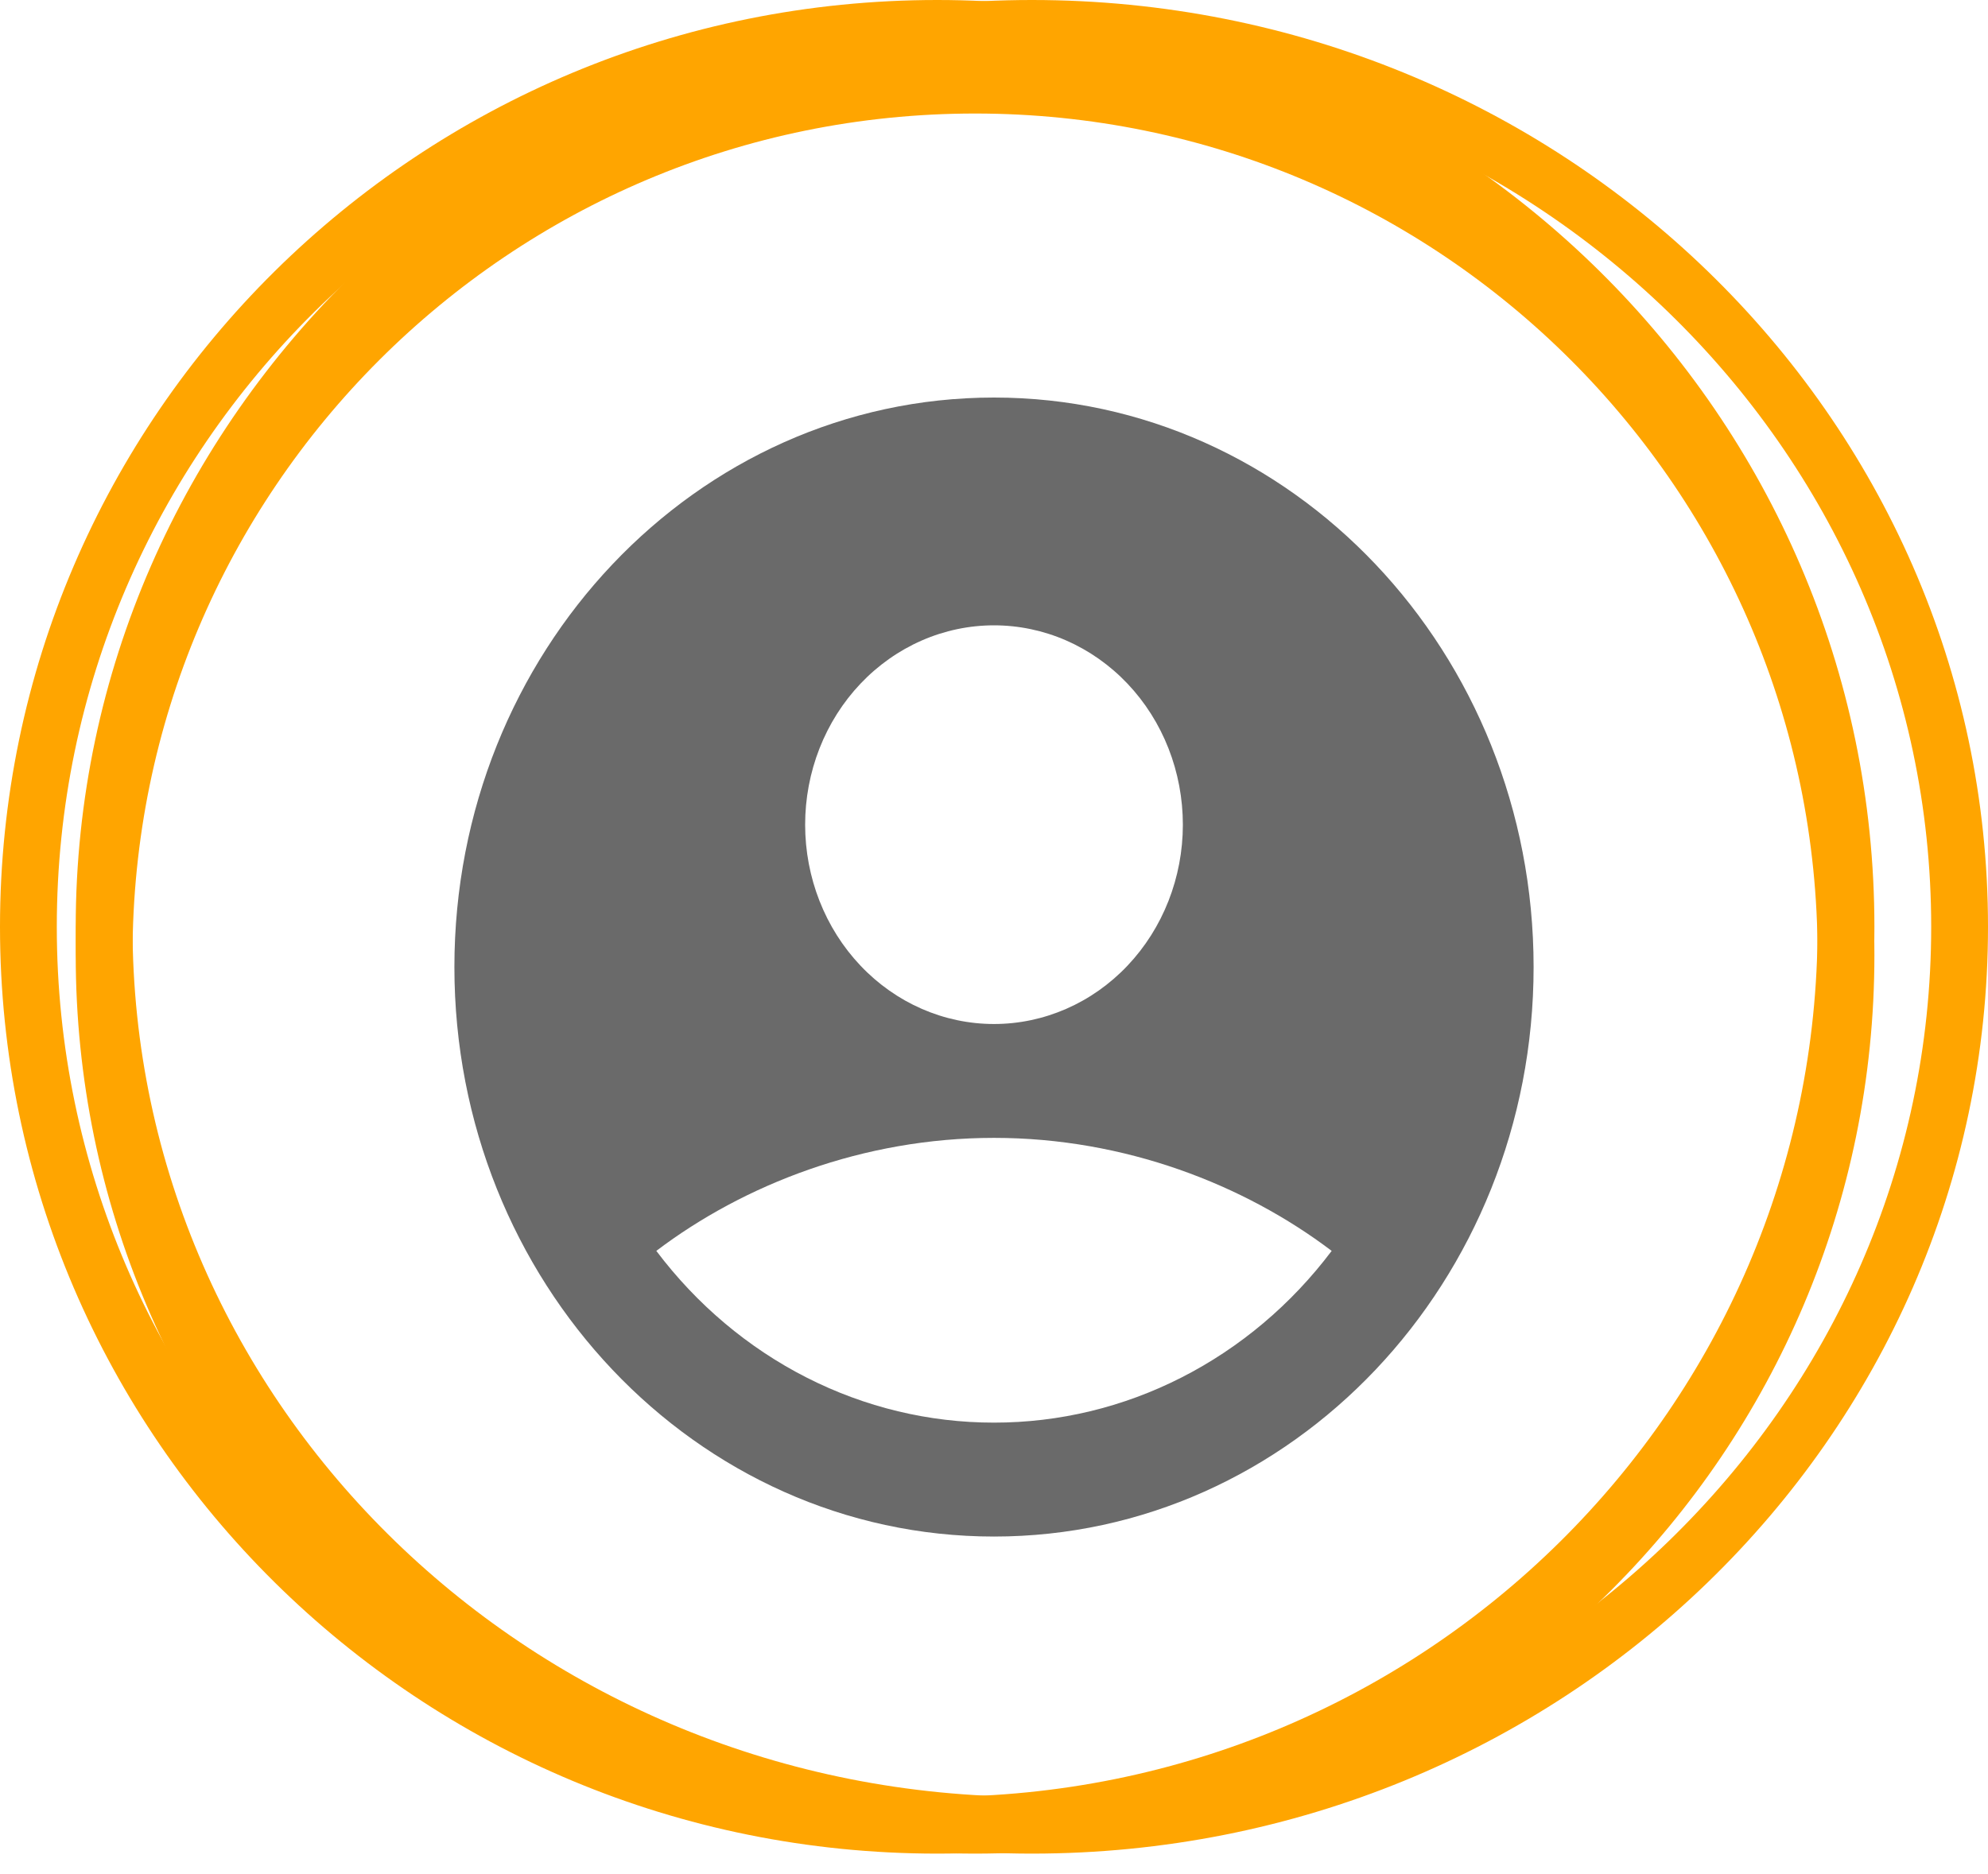 <svg width="35" height="33" viewBox="0 0 35 33" fill="none" xmlns="http://www.w3.org/2000/svg">
<g id="Group 6828">
<g id="Group 6827">
<g id="Group 238">
<path id="Ellipse 8" d="M32.5 16.819C32.5 25.28 25.635 32.139 17.167 32.139C8.698 32.139 1.833 25.28 1.833 16.819C1.833 8.358 8.698 1.499 17.167 1.499C25.635 1.499 32.5 8.358 32.5 16.819Z" stroke="#FFA500"/>
<path id="Ellipse 9" d="M34.5 16.32C34.5 25.042 27.202 32.139 18.167 32.139C9.131 32.139 1.833 25.042 1.833 16.32C1.833 7.597 9.131 0.5 18.167 0.5C27.202 0.5 34.5 7.597 34.5 16.32Z" stroke="#FFA500"/>
<path id="Ellipse 10" d="M32.5 16.32C32.5 25.052 25.342 32.139 16.5 32.139C7.658 32.139 0.5 25.052 0.5 16.32C0.5 7.588 7.658 0.5 16.5 0.5C25.342 0.5 32.5 7.588 32.5 16.32Z" stroke="#FFA500"/>
</g>
</g>
<path id="Vector" fill-rule="evenodd" clip-rule="evenodd" d="M17.5 7C12.253 7 8 11.489 8 17.028C8 22.566 12.253 27.056 17.5 27.056C22.747 27.056 27 22.566 27 17.028C27 11.489 22.747 7 17.5 7ZM14.175 14.521C14.175 14.06 14.261 13.604 14.428 13.178C14.595 12.752 14.84 12.365 15.149 12.039C15.458 11.713 15.824 11.455 16.228 11.278C16.631 11.102 17.063 11.011 17.5 11.011C17.937 11.011 18.369 11.102 18.772 11.278C19.176 11.455 19.542 11.713 19.851 12.039C20.16 12.365 20.405 12.752 20.572 13.178C20.739 13.604 20.825 14.06 20.825 14.521C20.825 15.452 20.475 16.344 19.851 17.003C19.228 17.661 18.382 18.031 17.5 18.031C16.618 18.031 15.772 17.661 15.149 17.003C14.525 16.344 14.175 15.452 14.175 14.521ZM23.445 22.026C22.734 22.97 21.83 23.732 20.8 24.256C19.771 24.78 18.643 25.051 17.5 25.05C16.357 25.051 15.229 24.78 14.2 24.256C13.17 23.732 12.266 22.97 11.555 22.026C13.095 20.859 15.196 20.036 17.5 20.036C19.804 20.036 21.905 20.859 23.445 22.026Z" fill="#6A6A6A"/>
</g>
</svg>
